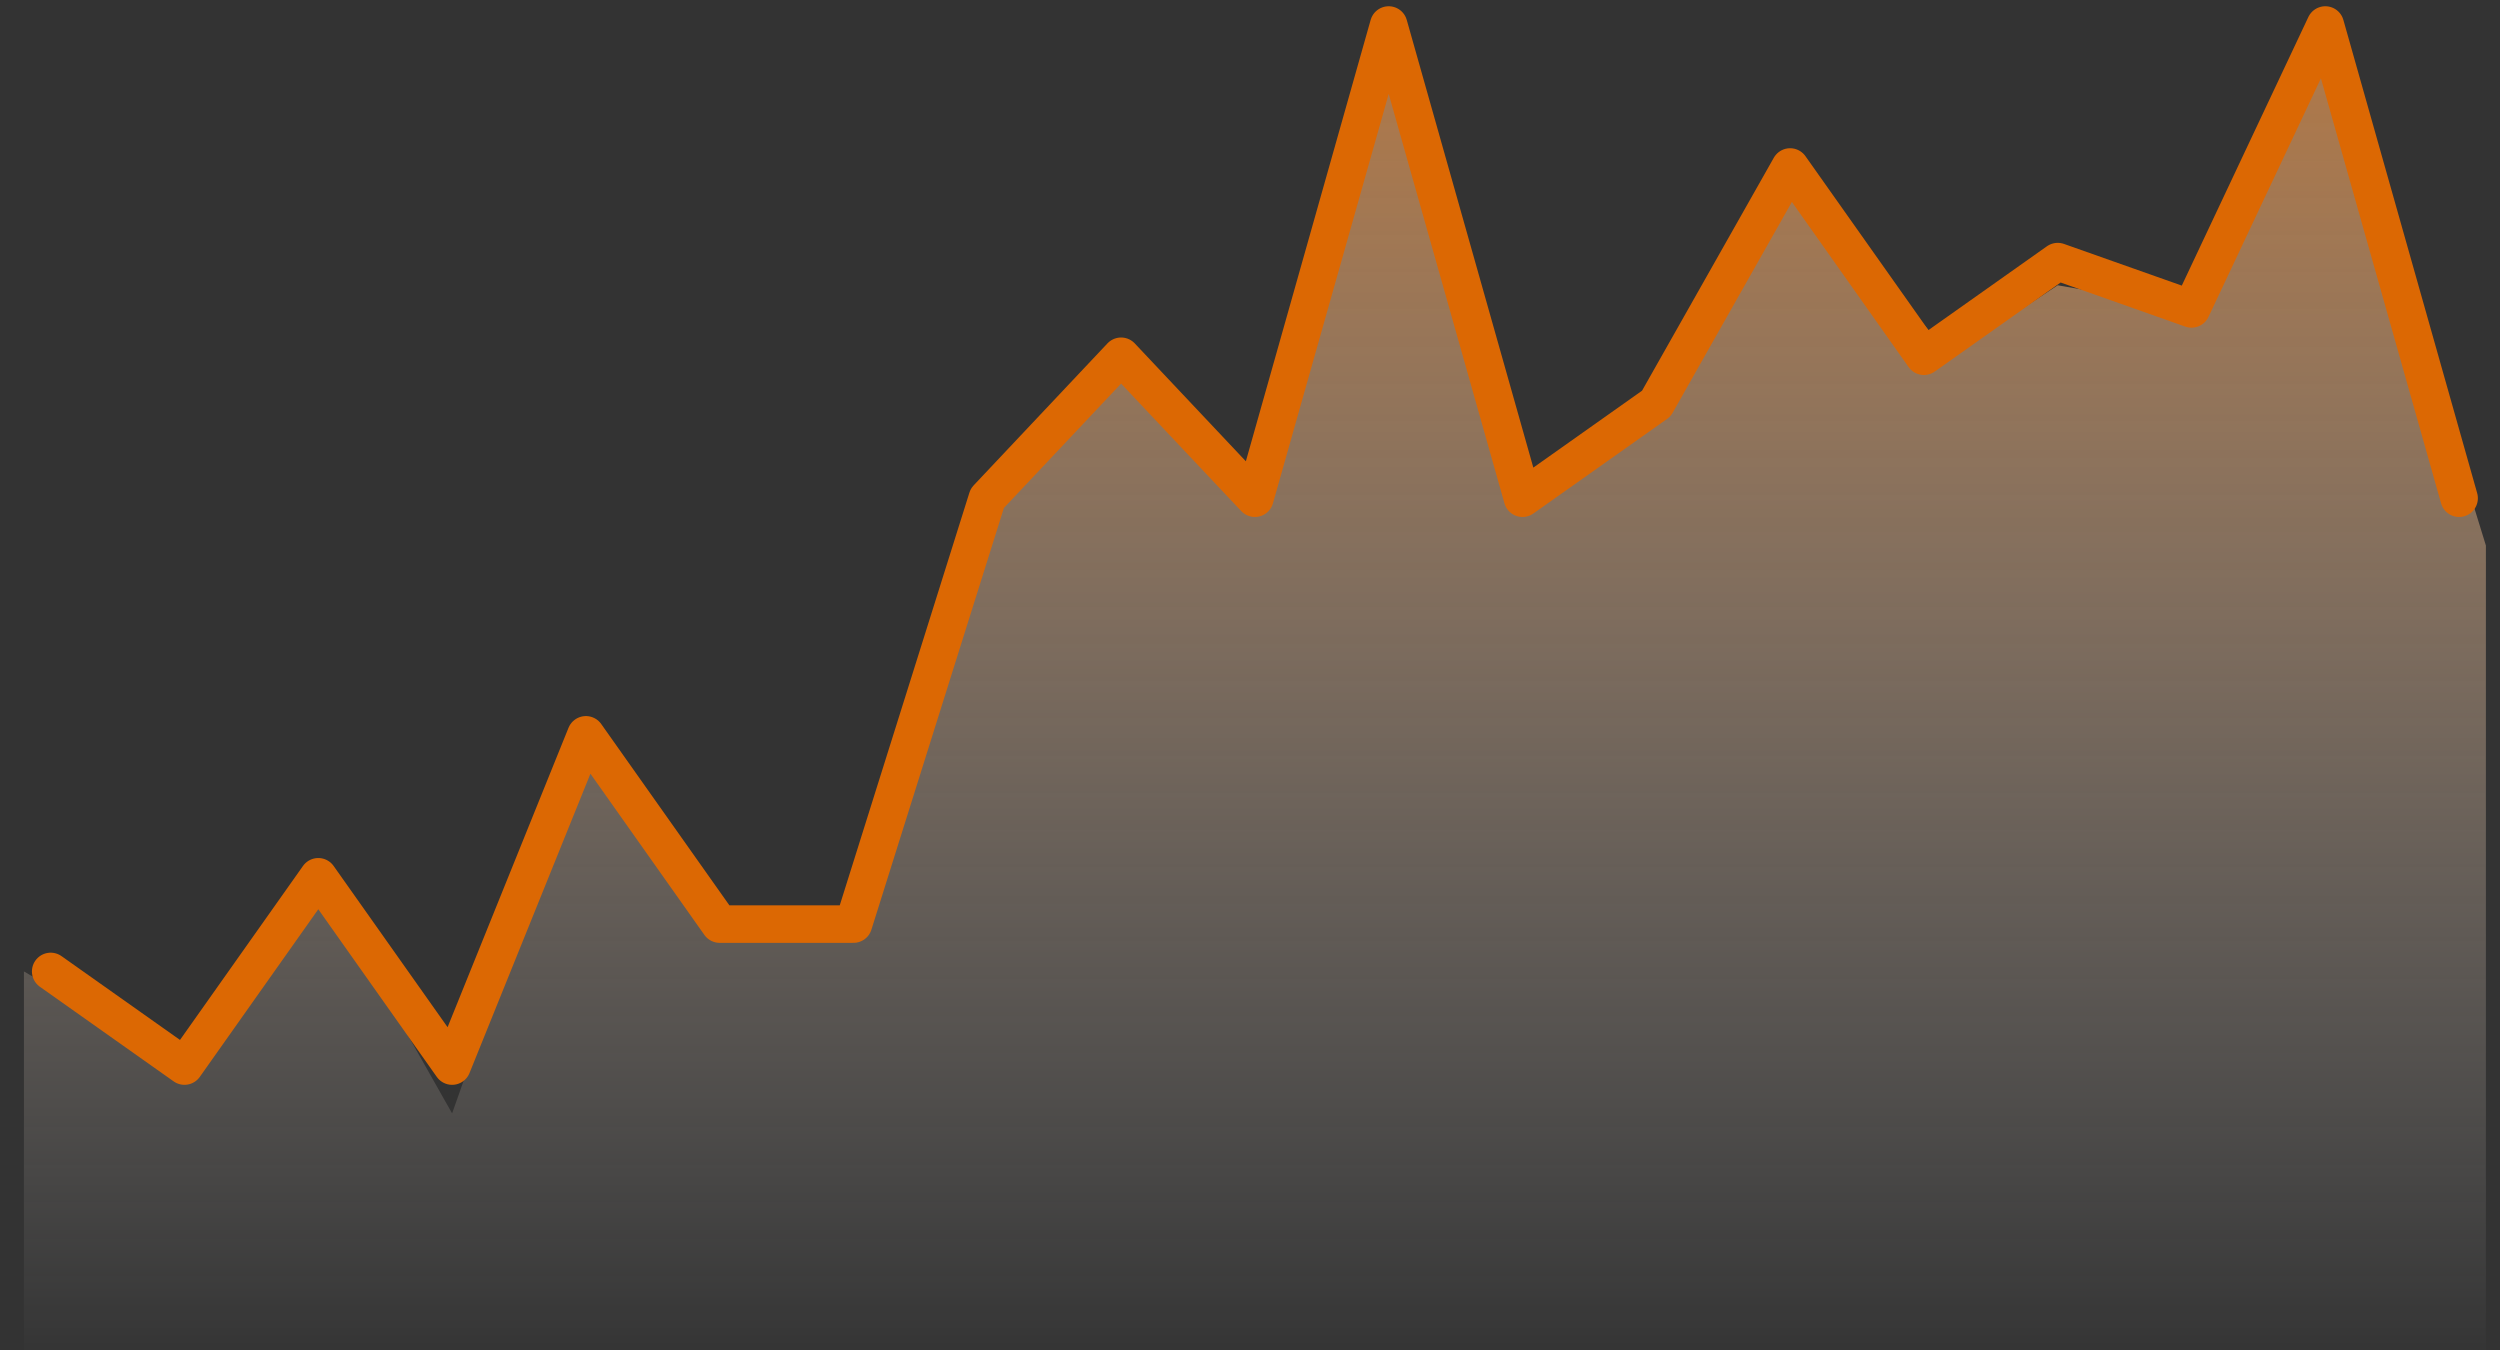 <svg width="100" height="54" viewBox="0 0 100 54" fill="none" xmlns="http://www.w3.org/2000/svg">
<rect x="0" y="0" width="100" height="54" fill="#333333" stroke="none"/>
<path fill-rule="evenodd" clip-rule="evenodd" d="M7.38 42.643L12.732 35.071L18.084 44.536L23.436 29.393L28.788 36.964H34.14L39.492 19.929L44.844 14.25L50.196 19.929L55.548 1L60.901 19.929L66.253 16.143L71.605 6.679L78.027 14.25L82.309 11.411L87.661 12.357L93.013 1L99.436 21.821V54H0.957V38.857L7.38 42.643Z" fill="url(#paint0_linear_2324_13814)"/>
<path d="M2.027 38.857L7.379 42.643L12.732 35.071L18.084 42.643L23.436 29.393L28.788 36.964H34.14L39.492 19.929L44.844 14.25L50.196 19.929L55.548 1L60.9 19.929L66.252 16.143L71.605 6.679L76.957 14.25L82.309 10.464L87.661 12.357L93.013 1L98.365 19.929" stroke="#DC6803" stroke-width="1.5" stroke-linecap="round" stroke-linejoin="round"/>
<defs>
<linearGradient id="paint0_linear_2324_13814" x1="-19.559" y1="-21.083" x2="-19.559" y2="54" gradientUnits="userSpaceOnUse">
<stop stop-color="#DC6803"/>
<stop offset="1" stop-color="white" stop-opacity="0.01"/>
</linearGradient>
</defs>
</svg>
